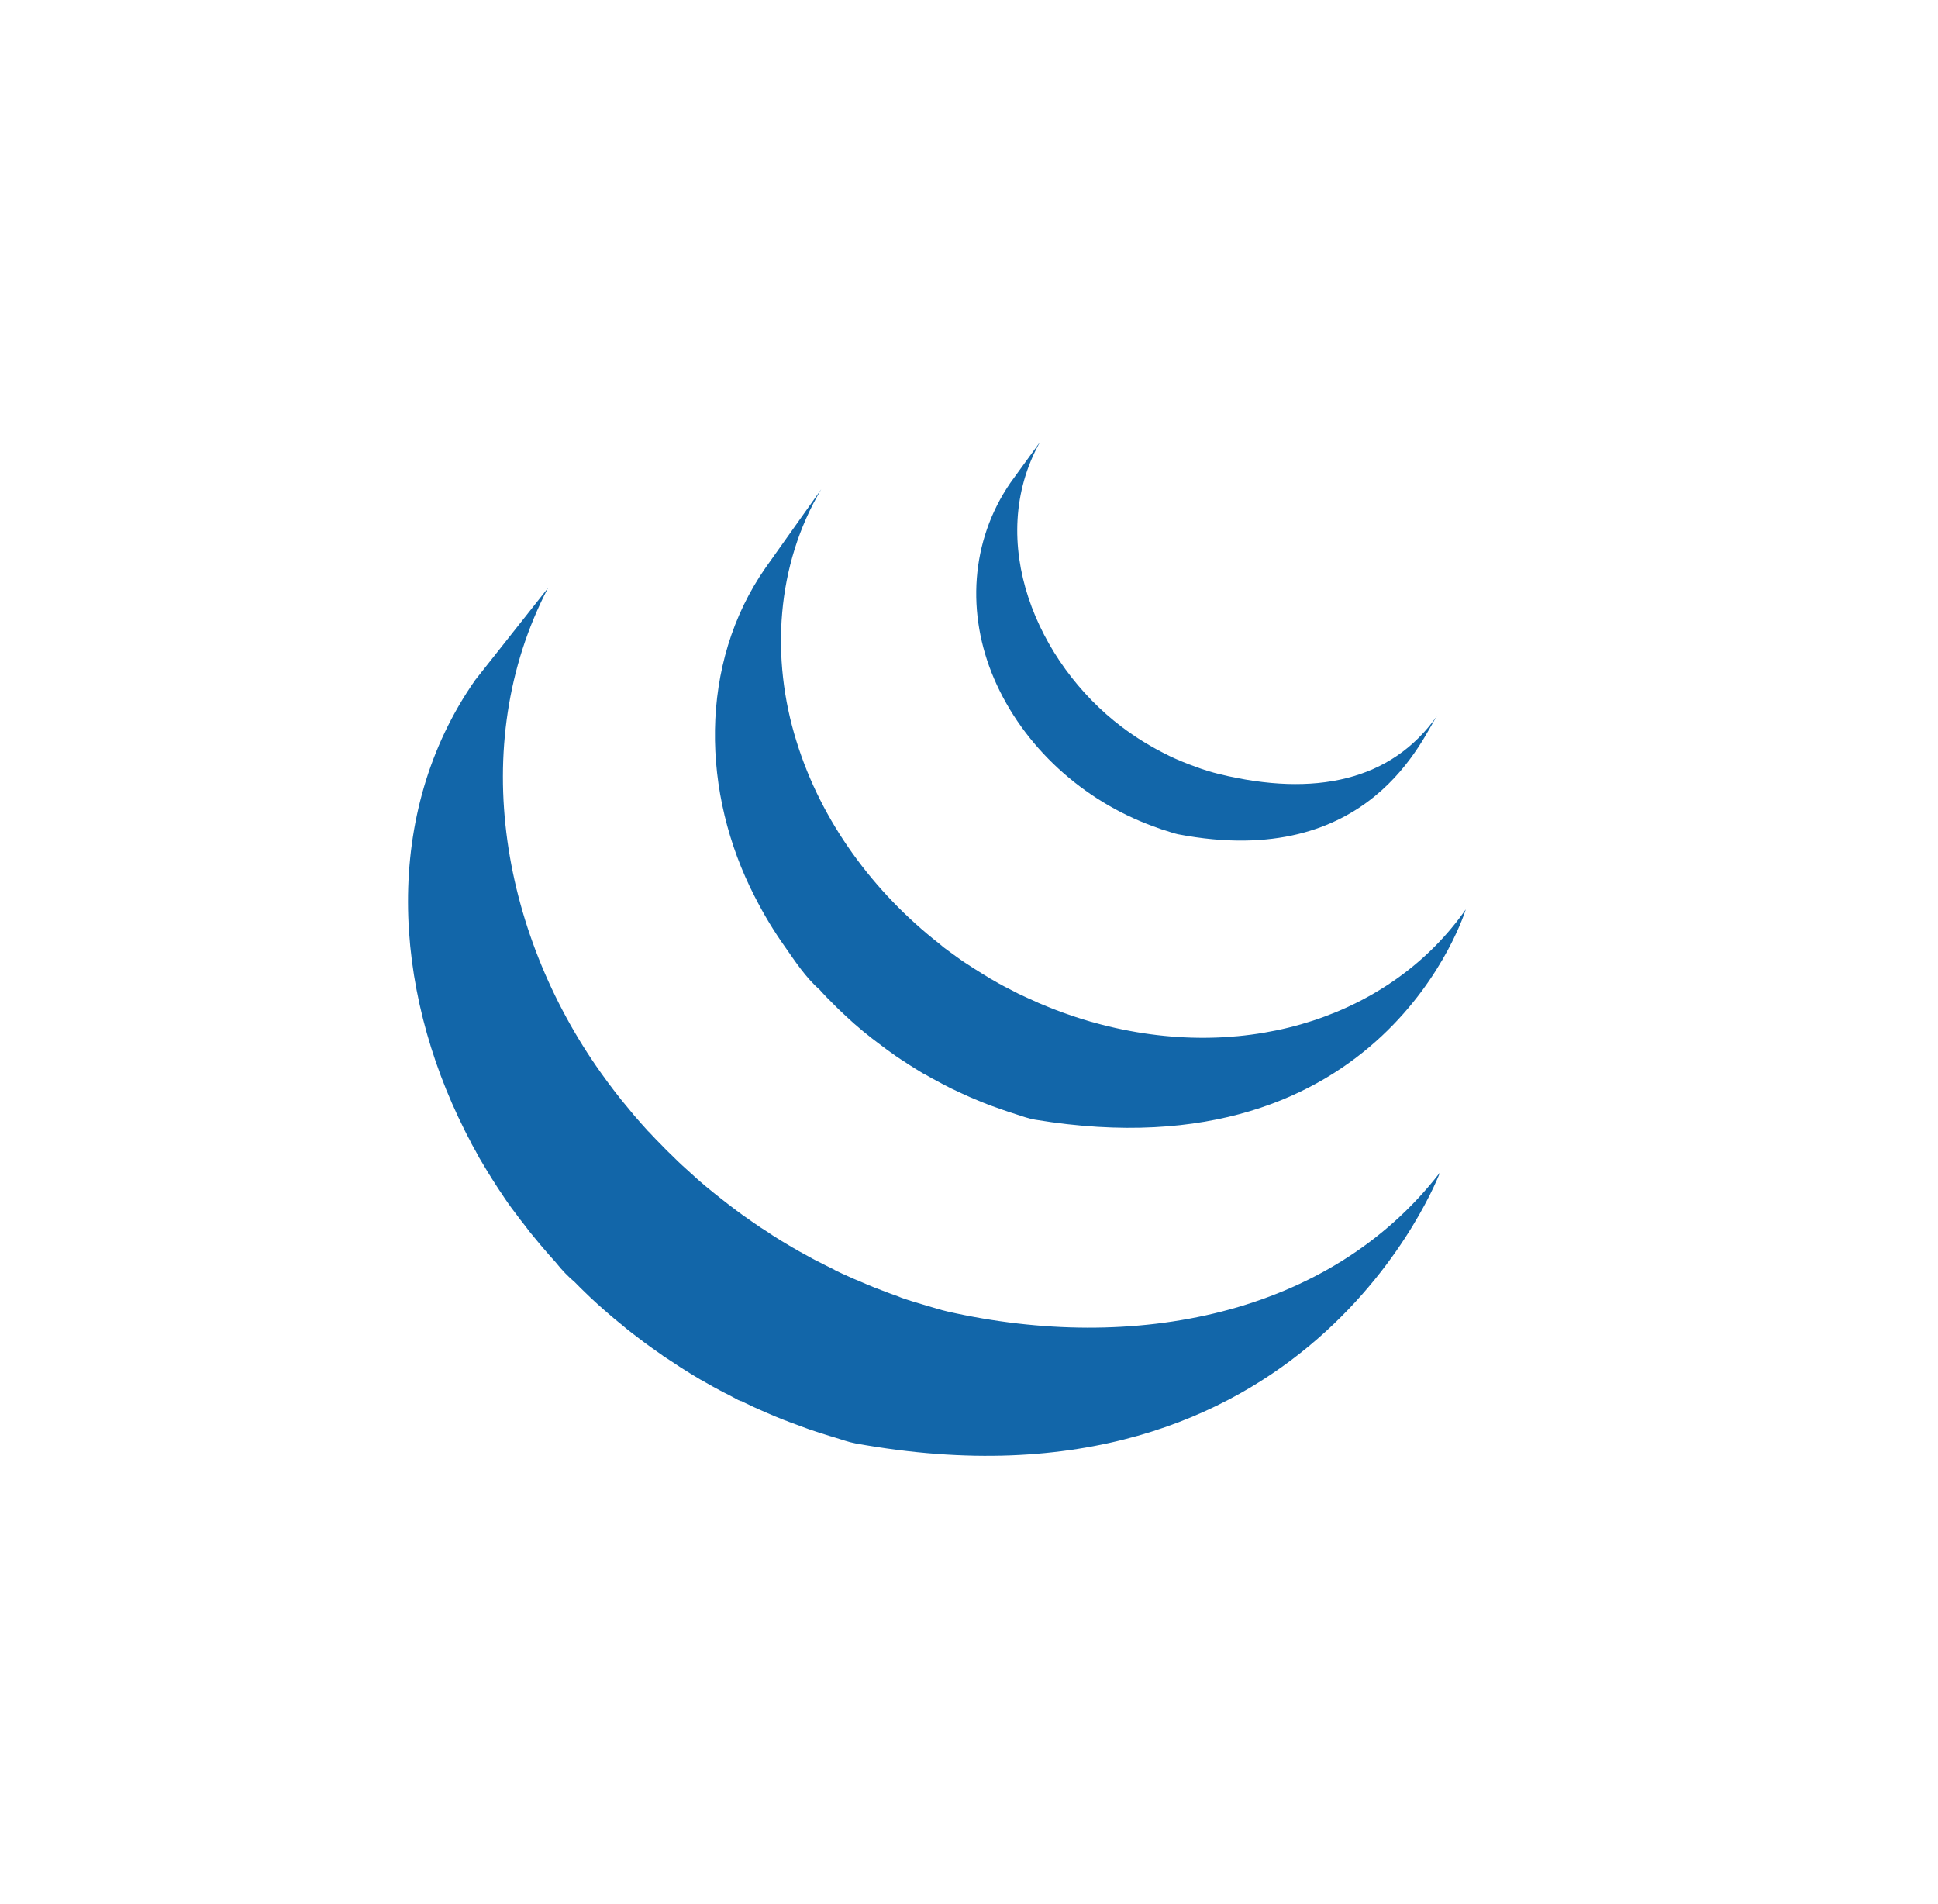 <svg width="57" height="56" viewBox="0 0 57 56" fill="none" xmlns="http://www.w3.org/2000/svg">
<path d="M13.822 33.541C13.852 33.609 13.886 33.671 13.922 33.733C13.939 33.77 13.962 33.807 13.983 33.841C14.017 33.908 14.053 33.973 14.088 34.038L14.292 34.38C14.329 34.444 14.366 34.506 14.408 34.568C14.479 34.69 14.564 34.809 14.638 34.931C14.671 34.982 14.703 35.032 14.74 35.083C14.883 35.304 15.012 35.489 15.151 35.667C15.249 35.801 15.348 35.932 15.454 36.063C15.489 36.112 15.528 36.161 15.565 36.211L15.851 36.558C15.886 36.598 15.921 36.645 15.959 36.686C16.086 36.839 16.221 36.987 16.355 37.137C16.355 37.14 16.359 37.142 16.362 37.146C16.529 37.356 16.709 37.543 16.906 37.709L16.911 37.714C17.015 37.821 17.119 37.925 17.229 38.029L17.36 38.155C17.504 38.29 17.648 38.423 17.799 38.553C17.802 38.553 17.803 38.556 17.806 38.557L17.88 38.622C18.012 38.737 18.145 38.851 18.282 38.957L18.444 39.093C18.554 39.182 18.668 39.265 18.781 39.352L18.957 39.486C19.078 39.577 19.206 39.665 19.329 39.753C19.374 39.786 19.42 39.818 19.466 39.848L19.504 39.878L19.868 40.116L20.024 40.22C20.214 40.342 20.404 40.456 20.593 40.57C20.647 40.597 20.702 40.627 20.752 40.658C20.892 40.739 21.038 40.82 21.179 40.894C21.257 40.938 21.337 40.976 21.417 41.016C21.515 41.07 21.616 41.123 21.719 41.178C21.748 41.187 21.771 41.196 21.795 41.209L21.8 41.204C21.843 41.223 21.883 41.244 21.924 41.265C22.08 41.343 22.242 41.416 22.41 41.489C22.442 41.502 22.475 41.515 22.509 41.533C22.696 41.615 22.882 41.693 23.075 41.768C23.119 41.781 23.166 41.803 23.212 41.82C23.387 41.886 23.567 41.953 23.746 42.017L23.81 42.04C24.009 42.107 24.204 42.172 24.407 42.233C24.453 42.246 24.501 42.263 24.551 42.276C24.757 42.338 24.956 42.412 25.165 42.451C38.482 44.866 42.352 34.484 42.352 34.484C39.1 38.697 33.331 39.808 27.866 38.571C27.664 38.524 27.462 38.46 27.257 38.4C26.968 38.318 26.682 38.228 26.398 38.129L26.521 38.167L26.441 38.136C26.264 38.076 26.095 38.01 25.922 37.944C25.88 37.926 25.837 37.909 25.794 37.894L25.779 37.891C25.589 37.814 25.404 37.736 25.22 37.655C25.179 37.642 25.146 37.623 25.105 37.608C24.887 37.513 24.671 37.413 24.457 37.31L24.636 37.389C24.59 37.368 24.544 37.346 24.499 37.321C24.377 37.264 24.255 37.2 24.136 37.139C24.045 37.096 23.955 37.05 23.867 37.001L23.893 37.014C23.747 36.936 23.6 36.852 23.453 36.773C23.409 36.742 23.358 36.716 23.307 36.688C23.088 36.56 22.871 36.428 22.657 36.291L22.738 36.34C22.683 36.306 22.63 36.27 22.578 36.233L22.585 36.238C22.446 36.152 22.309 36.062 22.176 35.968C22.132 35.94 22.091 35.908 22.046 35.877C21.906 35.782 21.769 35.684 21.634 35.582L21.665 35.604C21.61 35.56 21.552 35.518 21.494 35.475C21.38 35.386 21.264 35.3 21.15 35.207L20.997 35.085C20.834 34.956 20.674 34.822 20.518 34.685L20.517 34.683L20.067 34.275L19.937 34.153C19.831 34.046 19.722 33.943 19.613 33.837L19.487 33.707C19.353 33.574 19.222 33.438 19.094 33.299L19.087 33.29L19.065 33.272C18.927 33.121 18.792 32.968 18.659 32.814C18.624 32.774 18.591 32.731 18.555 32.688L18.261 32.332C18.128 32.165 17.999 31.996 17.872 31.825L17.82 31.753C14.789 27.635 13.693 21.954 16.118 17.292L13.977 20C11.222 23.94 11.563 29.063 13.669 33.246C13.717 33.348 13.771 33.444 13.822 33.541Z" fill="#1266A9"/>
<path d="M23.1 27.866L23.086 27.845L23.074 27.83L23.1 27.866Z" fill="black"/>
<path d="M24.549 29.567L24.666 29.683C24.814 29.826 24.965 29.965 25.12 30.104L25.139 30.12C25.295 30.258 25.47 30.402 25.65 30.542L25.677 30.562C25.721 30.592 25.759 30.627 25.802 30.657C25.983 30.797 26.166 30.931 26.356 31.064L26.376 31.076C26.456 31.134 26.542 31.187 26.632 31.244C26.669 31.268 26.71 31.299 26.749 31.322C26.887 31.41 27.021 31.492 27.16 31.576C27.182 31.585 27.201 31.597 27.222 31.606C27.339 31.677 27.466 31.746 27.588 31.808C27.631 31.834 27.672 31.854 27.716 31.878C27.803 31.921 27.889 31.966 27.971 32.01L28.013 32.029C28.188 32.114 28.367 32.194 28.542 32.273C28.586 32.29 28.624 32.305 28.661 32.323C28.805 32.385 28.951 32.445 29.095 32.499C29.16 32.521 29.221 32.547 29.282 32.566C29.414 32.616 29.553 32.661 29.684 32.706L29.865 32.765C30.055 32.823 30.247 32.9 30.448 32.931C40.731 34.624 43.111 26.746 43.111 26.746C40.968 29.814 36.821 31.277 32.402 30.135C32.182 30.079 31.963 30.016 31.746 29.947L31.82 29.967C31.758 29.951 31.704 29.931 31.644 29.913C31.509 29.866 31.37 29.821 31.239 29.773L31.053 29.703C30.908 29.645 30.76 29.59 30.619 29.528C30.575 29.509 30.534 29.496 30.501 29.476C30.319 29.394 30.136 29.314 29.959 29.229L29.692 29.09L29.538 29.012C29.418 28.95 29.308 28.885 29.194 28.819C29.165 28.805 29.137 28.79 29.11 28.772L29.114 28.773C28.976 28.688 28.834 28.605 28.701 28.518C28.657 28.494 28.617 28.464 28.576 28.438L28.306 28.263C28.119 28.133 27.936 27.994 27.751 27.86C27.71 27.822 27.669 27.791 27.629 27.757C25.686 26.237 24.154 24.159 23.427 21.806C22.66 19.36 22.829 16.617 24.153 14.391L22.526 16.683C20.528 19.536 20.641 23.35 22.197 26.368C22.48 26.925 22.768 27.395 23.086 27.844C23.381 28.267 23.708 28.762 24.102 29.102C24.242 29.261 24.392 29.413 24.549 29.567Z" fill="#1266A9"/>
<path d="M15.158 35.675L15.152 35.667L15.143 35.656L15.158 35.675ZM20.548 34.711L20.561 34.72L20.563 34.724L20.548 34.711Z" fill="black"/>
<path d="M29.715 14.202C28.537 15.922 28.424 18.058 29.235 19.955C30.098 21.969 31.859 23.551 33.913 24.3C33.997 24.332 34.078 24.36 34.165 24.391L34.279 24.426C34.399 24.463 34.519 24.507 34.642 24.535C40.322 25.625 41.859 21.633 42.272 21.046C40.92 22.978 38.653 23.442 35.871 22.769C35.629 22.71 35.391 22.636 35.158 22.549L35.201 22.563C34.911 22.462 34.627 22.346 34.351 22.213L34.4 22.235C33.868 21.976 33.412 21.696 32.988 21.374C30.502 19.494 28.965 15.915 30.587 13L29.715 14.202Z" fill="#1266A9"/>
</svg>
